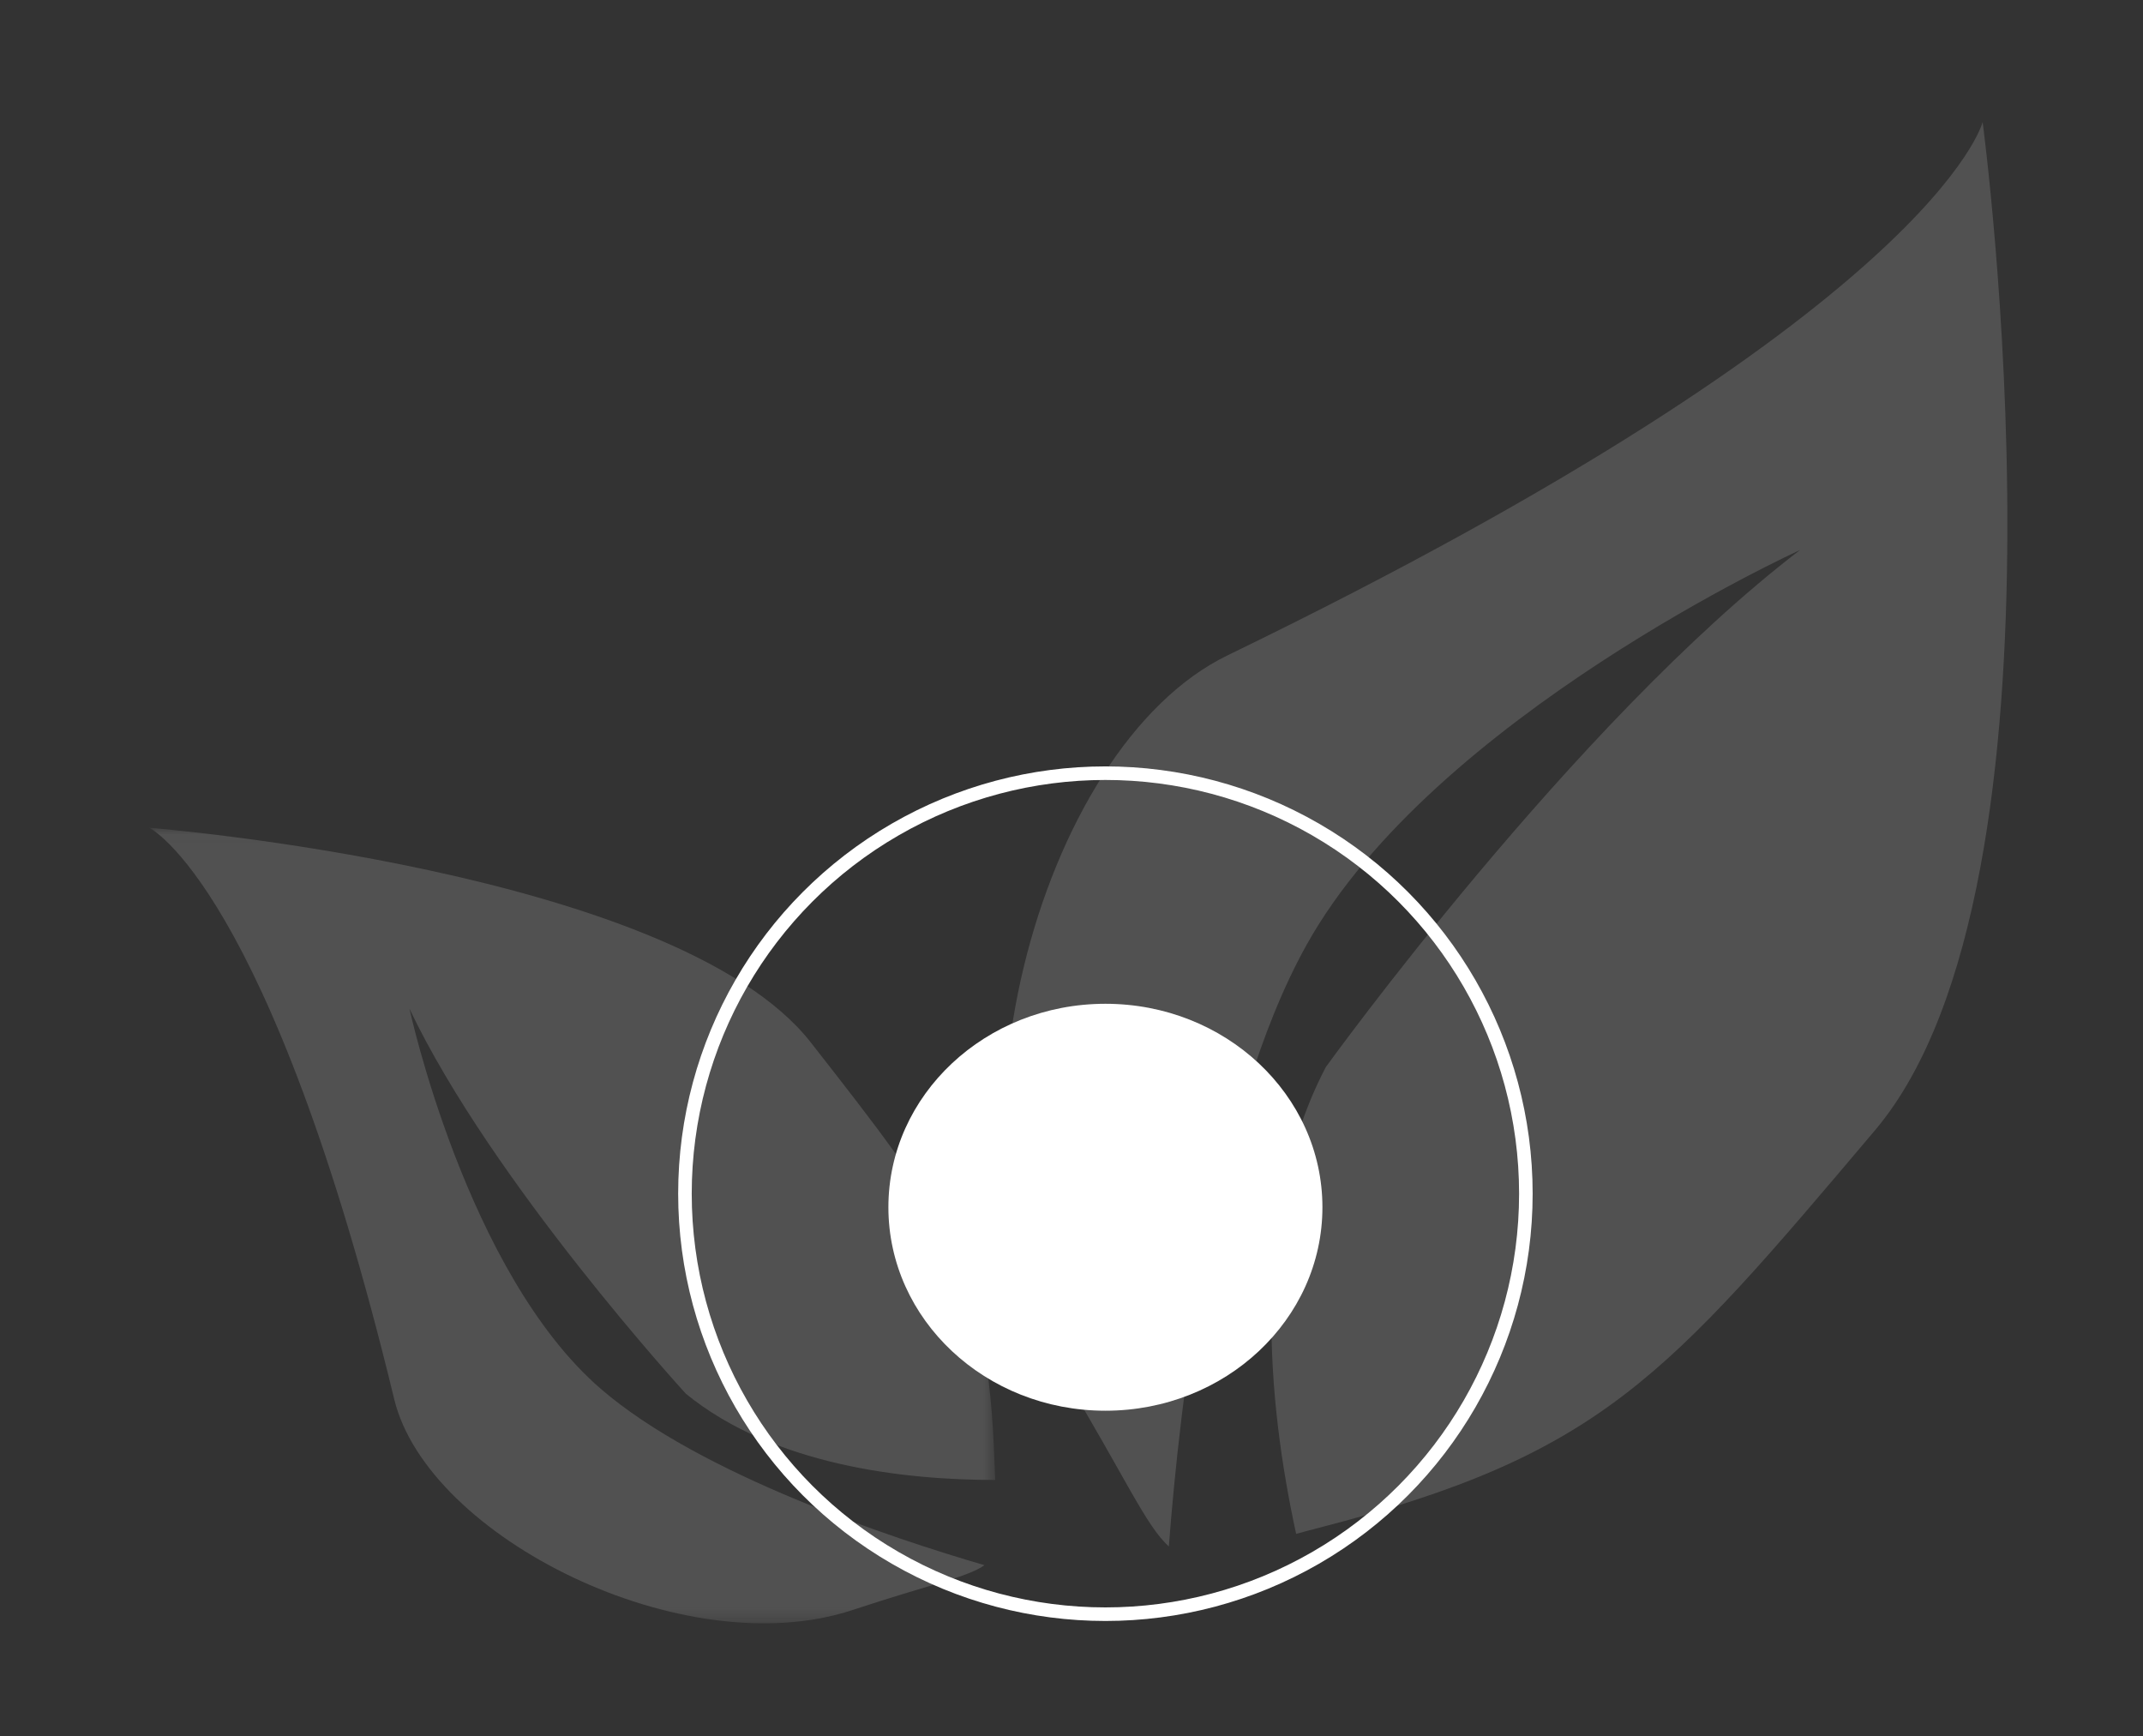 <?xml version="1.0" encoding="UTF-8"?>
<svg width="158px" height="128px" viewBox="0 0 158 128" version="1.1" xmlns="http://www.w3.org/2000/svg" xmlns:xlink="http://www.w3.org/1999/xlink">
    <rect x="0" y="0" width="158" height="128" fill="#333333" stroke="none"/>
    <!-- Generator: Sketch 53.2 (72643) - https://sketchapp.com -->
    <title>Artboard</title>
    <desc>Created with Sketch.</desc>
    <defs>
        <polygon id="path-1" points="0 0.022 62.378 0.022 62.378 58.674 0 58.674"></polygon>
    </defs>
    <g id="Artboard" stroke="none" stroke-width="1" fill="none" fill-rule="evenodd">
        <g id="picto-sol" opacity="0.15" transform="translate(11, 9)">
            <path d="M79.503,39.315 C65.468,46.12 57.539,76.029 67.371,92.294 C71.915,99.812 73.499,103.517 75.177,105 C75.962,94.704 78.377,73.133 85.331,60.658 C94.699,43.845 121.712,31.549 121.712,31.549 C105.017,44.323 86.744,69.676 86.744,69.676 C81.076,80.568 82.475,94.504 84.563,104.079 C85.097,103.933 85.652,103.781 86.258,103.627 C107.073,98.265 111.814,92.575 127.246,74.319 C142.681,56.063 135.176,0 135.176,0 C135.176,0 131.72,13.998 79.503,39.315" id="Fill-1" fill="#FEFEFE"></path>
            <g id="Group-5" transform="translate(0, 52)">
                <mask id="mask-2" fill="white">
                    <use xlink:href="#path-1"></use>
                </mask>
                <g id="Clip-4"></g>
                <path d="M18.066,42.151 C20.532,52.327 39.449,61.807 51.867,57.689 C57.607,55.785 60.334,55.277 61.583,54.387 C54.777,52.398 40.637,47.732 33.292,41.384 C23.396,32.839 19.19,13.366 19.19,13.366 C25.269,26.139 39.569,41.748 39.569,41.748 C46.042,47.025 55.625,48.105 62.378,48.105 C62.358,47.732 62.341,47.346 62.327,46.928 C61.852,32.51 58.74,28.591 48.782,15.855 C38.828,3.125 0,0.022 0,0.022 C0,0.022 8.895,4.293 18.066,42.151" id="Fill-3" fill="#FEFEFE" mask="url(#mask-2)"></path>
            </g>
        </g>
        <g id="littleOne-Copy-2" transform="translate(50.5, 57)">
            <ellipse id="Oval-Copy-6" fill="#FFFFFF" cx="31" cy="32" rx="16" ry="15"></ellipse>
            <circle id="Oval-Copy-7" stroke="#FFFFFF" cx="31" cy="31" r="31"></circle>
        </g>
    </g>
</svg>